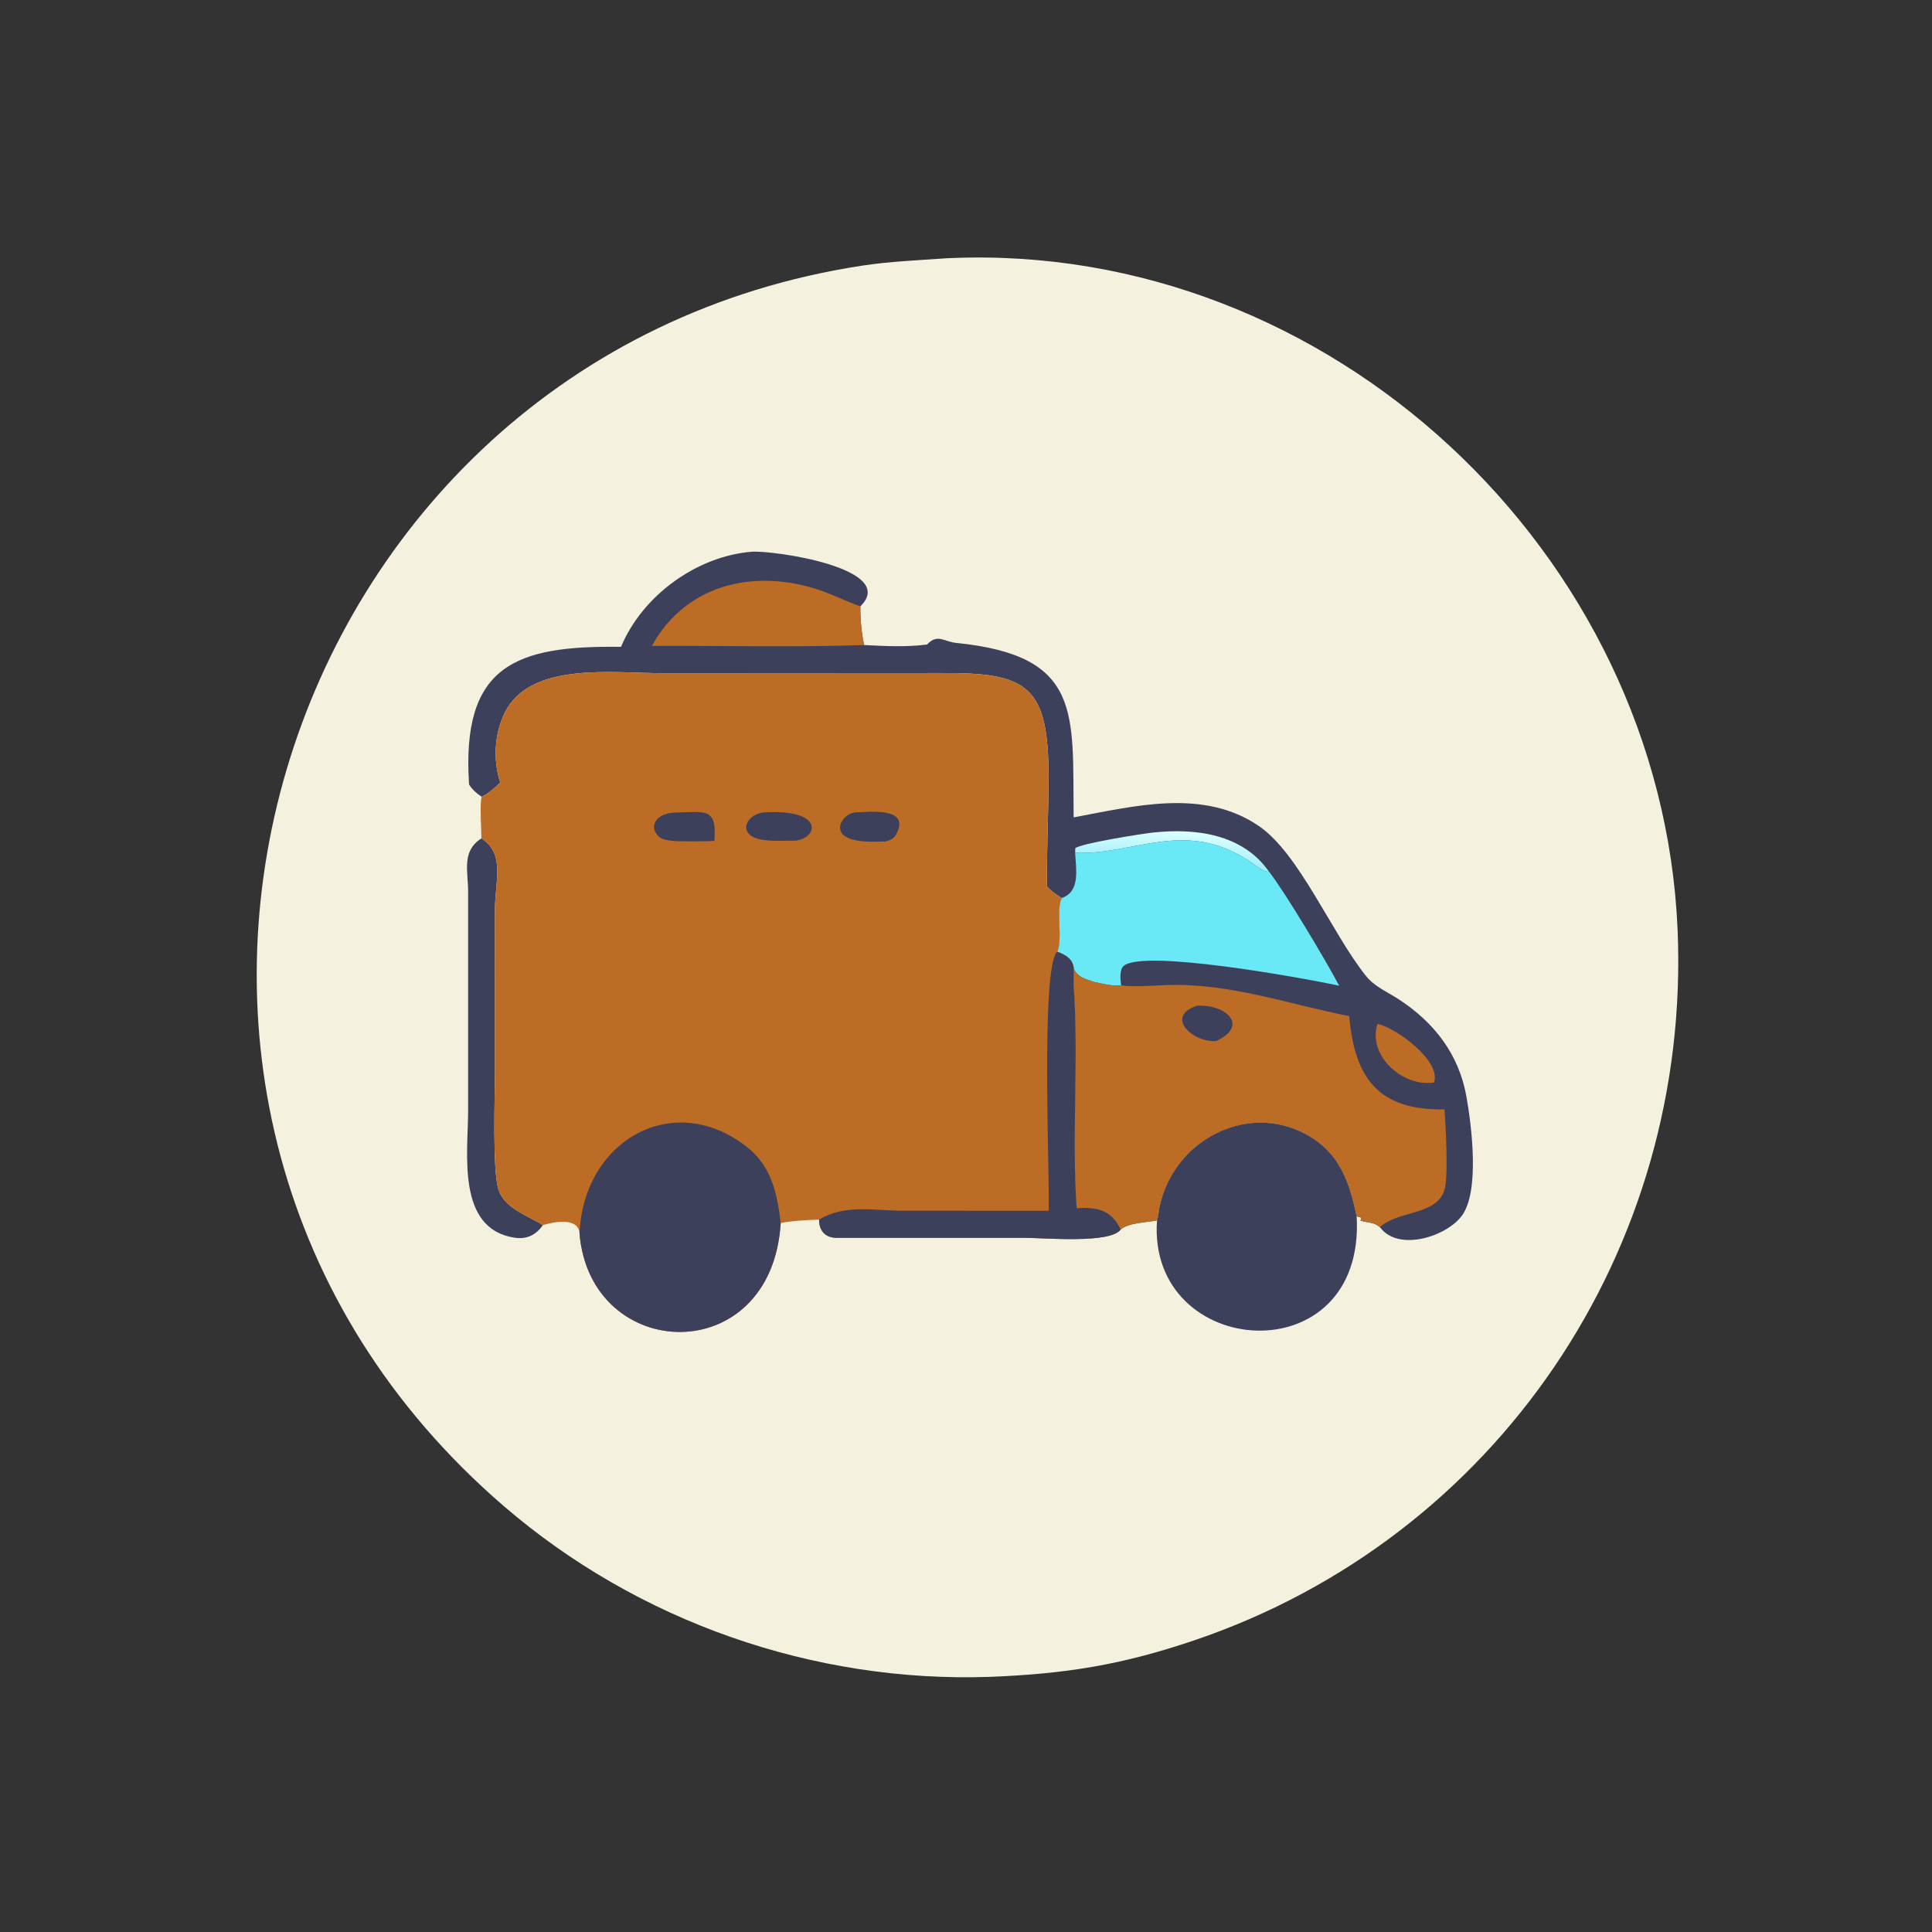 <?xml version="1.0" encoding="utf-8" ?>
<svg xmlns="http://www.w3.org/2000/svg" xmlns:xlink="http://www.w3.org/1999/xlink" width="1023" height="1023">
	<rect width="100%" height="100%" fill="#333333" stroke="none"/>
	<path fill="#F4F1DE" transform="scale(1.6 1.6)" d="M312.705 85.505L314.327 85.424C439.788 79.987 549.875 182.62 555.185 307.726C559.684 413.748 495.182 508.917 395.358 542.808C371.1 551.043 352.649 553.937 327.578 554.943C269.184 556.939 211.179 536.679 166.829 498.517C13.066 366.211 89.019 117.764 285.474 87.888C294.482 86.518 303.625 86.15 312.705 85.505Z"/>
	<path fill="#3D405B" transform="scale(1.6 1.6)" d="M159.318 277.453C167.334 282.663 163.795 291.552 163.8 301.082L163.807 354.389C163.806 362.304 162.878 387.507 165.022 393.8C167.142 400.025 174.656 402.227 179.661 405.445C177.384 408.711 174.323 410.217 170.299 409.608C150.952 406.679 154.911 381.557 154.916 367.749L154.917 295.121C154.92 288.127 152.674 281.731 159.318 277.453Z"/>
	<path fill="#3D405B" transform="scale(1.6 1.6)" d="M382.9 403.864C383.354 402.542 383.426 400.908 383.71 399.523C388.418 376.612 414.387 363.696 434.469 376.697C443.825 382.754 446.792 392.151 448.976 402.538C451.985 455.421 379.58 450.034 382.9 403.864Z"/>
	<path fill="#3D405B" transform="scale(1.6 1.6)" d="M205.517 214.07C212.583 197.123 230.522 184.08 248.74 182.597C255.732 182.028 297.568 188.067 284.725 200.668C284.668 204.694 285.102 209.548 285.976 213.464C292.785 213.829 300.033 214.194 306.802 213.292L307.124 212.97C310.378 209.774 312.559 212.369 316.385 212.755C358.36 216.982 354.896 236.024 355.31 270.502C375.496 266.76 398.325 260.797 416.694 273.424C429.986 282.563 440.609 308.578 451.958 322.858C454.888 326.546 458.962 328.158 462.797 330.646C474.657 338.342 482.821 348.904 485.309 362.955C487.003 372.518 489.722 394.017 483.891 402.186C478.869 409.221 462.704 414.409 456.666 406.102C454.663 404.388 452.565 404.685 450.221 403.956C450.897 402.755 450.233 402.859 448.976 402.538C446.792 392.151 443.825 382.754 434.469 376.697C414.387 363.696 388.418 376.612 383.71 399.523C383.426 400.908 383.354 402.542 382.9 403.864C379.66 404.562 373.303 404.631 370.888 406.891C367.748 400.357 363.213 399.457 356.299 399.811C354.627 375.18 357.063 350.081 355.287 325.967L355.358 320.662C355.156 317.412 352.69 316.011 349.86 314.955C351.762 311.62 349.416 300.739 351.366 297.192C349.511 296.072 347.996 294.989 346.503 293.416C346.332 281.681 346.997 269.207 347.009 257.268C347.04 226.833 340.107 222.532 311.27 222.747L219.811 222.799C202.437 222.778 175.473 218.929 167.052 235.847C163.615 242.751 163.116 251.717 165.565 258.958C163.741 260.731 161.727 262.581 159.415 263.684C157.669 262.524 156.358 261.41 155.232 259.621C152.627 220.22 170.537 213.56 205.517 214.07Z"/>
	<defs>
		<linearGradient id="gradient_0" gradientUnits="userSpaceOnUse" x1="386.961" y1="285.125" x2="387.533" y2="275.143">
			<stop offset="0" stop-color="#A5F1FC"/>
			<stop offset="1" stop-color="#DBFFFF"/>
		</linearGradient>
	</defs>
	<path fill="url(#gradient_0)" transform="scale(1.6 1.6)" d="M355.812 282.226L355.836 280.725C357.471 279.151 377.804 275.941 381.484 275.539C395.502 274.007 411.168 275.913 419.922 288.411C418.464 288.934 414.546 285.673 413.201 284.797C391.932 270.952 375.293 282.939 356.245 282.245L355.812 282.226Z"/>
	<path fill="#BC6C25" transform="scale(1.6 1.6)" d="M455.847 338.848C461.614 339.931 477.082 350.972 474.578 358.238C464.345 359.869 452.496 349.468 455.847 338.848Z"/>
	<path fill="#BC6C25" transform="scale(1.6 1.6)" d="M215.722 213.751C227.457 192.497 251.303 187.862 273.013 195.926C276.965 197.394 280.741 199.276 284.725 200.668C284.668 204.694 285.102 209.548 285.976 213.464C262.609 214.282 239.108 213.633 215.722 213.751Z"/>
	<path fill="#69E8F6" transform="scale(1.6 1.6)" d="M355.812 282.226L356.245 282.245C375.293 282.939 391.932 270.952 413.201 284.797C414.546 285.673 418.464 288.934 419.922 288.411C424.913 294.656 438.709 317.718 443.175 326.198C428.864 323.193 378.713 314.245 371.948 319.592C370.343 320.86 370.83 324.284 371.012 326.112C367.9 326.385 364.803 325.568 361.79 324.891C359.004 323.895 356.796 323.477 355.358 320.662C355.156 317.412 352.69 316.011 349.86 314.955C351.762 311.62 349.416 300.739 351.366 297.192C357.7 295.016 356.018 287.467 355.812 282.226Z"/>
	<path fill="#BC6C25" transform="scale(1.6 1.6)" d="M355.358 320.662C356.796 323.477 359.004 323.895 361.79 324.891C364.803 325.568 367.9 326.385 371.012 326.112C376.098 326.673 381.012 326.179 386.095 325.998C406.944 325.257 426.32 332.336 446.519 336.271C448.295 357.083 456.434 367.528 478.045 367.144C478.477 373.368 479.204 386.578 478.325 392.419C476.812 402.473 462.892 400.305 456.666 406.102C454.663 404.388 452.565 404.685 450.221 403.956C450.897 402.755 450.233 402.859 448.976 402.538C446.792 392.151 443.825 382.754 434.469 376.697C414.387 363.696 388.418 376.612 383.71 399.523C383.426 400.908 383.354 402.542 382.9 403.864C379.66 404.562 373.303 404.631 370.888 406.891C367.748 400.357 363.213 399.457 356.299 399.811C354.627 375.18 357.063 350.081 355.287 325.967L355.358 320.662Z"/>
	<path fill="#3D405B" transform="scale(1.6 1.6)" d="M396.153 332.836C405.871 332.305 413.454 339.55 402.403 344.537C394.633 345.037 385.35 336.334 396.153 332.836Z"/>
	<path fill="#BC6C25" transform="scale(1.6 1.6)" d="M165.565 258.958C163.116 251.717 163.615 242.751 167.052 235.847C175.473 218.929 202.437 222.778 219.811 222.799L311.27 222.747C340.107 222.532 347.04 226.833 347.009 257.268C346.997 269.207 346.332 281.681 346.503 293.416C347.996 294.989 349.511 296.072 351.366 297.192C349.416 300.739 351.762 311.62 349.86 314.955C352.69 316.011 355.156 317.412 355.358 320.662L355.287 325.967C357.063 350.081 354.627 375.18 356.299 399.811C363.213 399.457 367.748 400.357 370.888 406.891C367.381 411.677 345.648 409.643 338.863 409.642L276.847 409.646C273.084 409.634 271.048 407.257 271.068 403.62C266.858 403.765 262.516 403.964 258.369 404.733C255.363 453.329 195.382 451.147 191.791 408.226C191.501 402.831 183.569 404.232 179.661 405.445C174.656 402.227 167.142 400.025 165.022 393.8C162.878 387.507 163.806 362.304 163.807 354.389L163.8 301.082C163.795 291.552 167.334 282.663 159.318 277.453C159.318 274.647 158.694 265.575 159.415 263.684C161.727 262.581 163.741 260.731 165.565 258.958Z"/>
	<path fill="#3D405B" transform="scale(1.6 1.6)" d="M282.872 268.87C287.411 268.74 301.5 266.879 296.598 276.091C295.817 277.559 294.685 277.989 293.168 278.462C289.322 278.546 284.164 278.903 280.569 277.267C275.634 275.022 278.618 269.539 282.872 268.87Z"/>
	<path fill="#3D405B" transform="scale(1.6 1.6)" d="M223.537 268.893C233.224 268.78 237.346 266.989 236.416 278.257C234.409 278.467 232.36 278.411 230.342 278.427C227.598 278.39 220.376 278.763 218.324 277.103C214.55 274.048 216.576 269.102 223.537 268.893Z"/>
	<path fill="#3D405B" transform="scale(1.6 1.6)" d="M252.79 268.86C273.125 267.617 270.732 277.561 263.133 278.207C259.148 278.155 251.824 278.848 248.554 276.603C244.98 274.151 247.797 269.351 252.79 268.86Z"/>
	<path fill="#3D405B" transform="scale(1.6 1.6)" d="M349.86 314.955C352.69 316.011 355.156 317.412 355.358 320.662L355.287 325.967C357.063 350.081 354.627 375.18 356.299 399.811C363.213 399.457 367.748 400.357 370.888 406.891C367.381 411.677 345.648 409.643 338.863 409.642L276.847 409.646C273.084 409.634 271.048 407.257 271.068 403.62C279.682 398.418 289.06 400.672 299.077 400.678L347.056 400.69C347.461 389.251 344.345 320.204 349.86 314.955Z"/>
	<path fill="#3D405B" transform="scale(1.6 1.6)" d="M191.791 408.226C193.109 377.101 223.129 360.488 247.335 379.692C255.358 386.058 257.22 395.08 258.369 404.733C255.363 453.329 195.382 451.147 191.791 408.226Z"/>
</svg>

